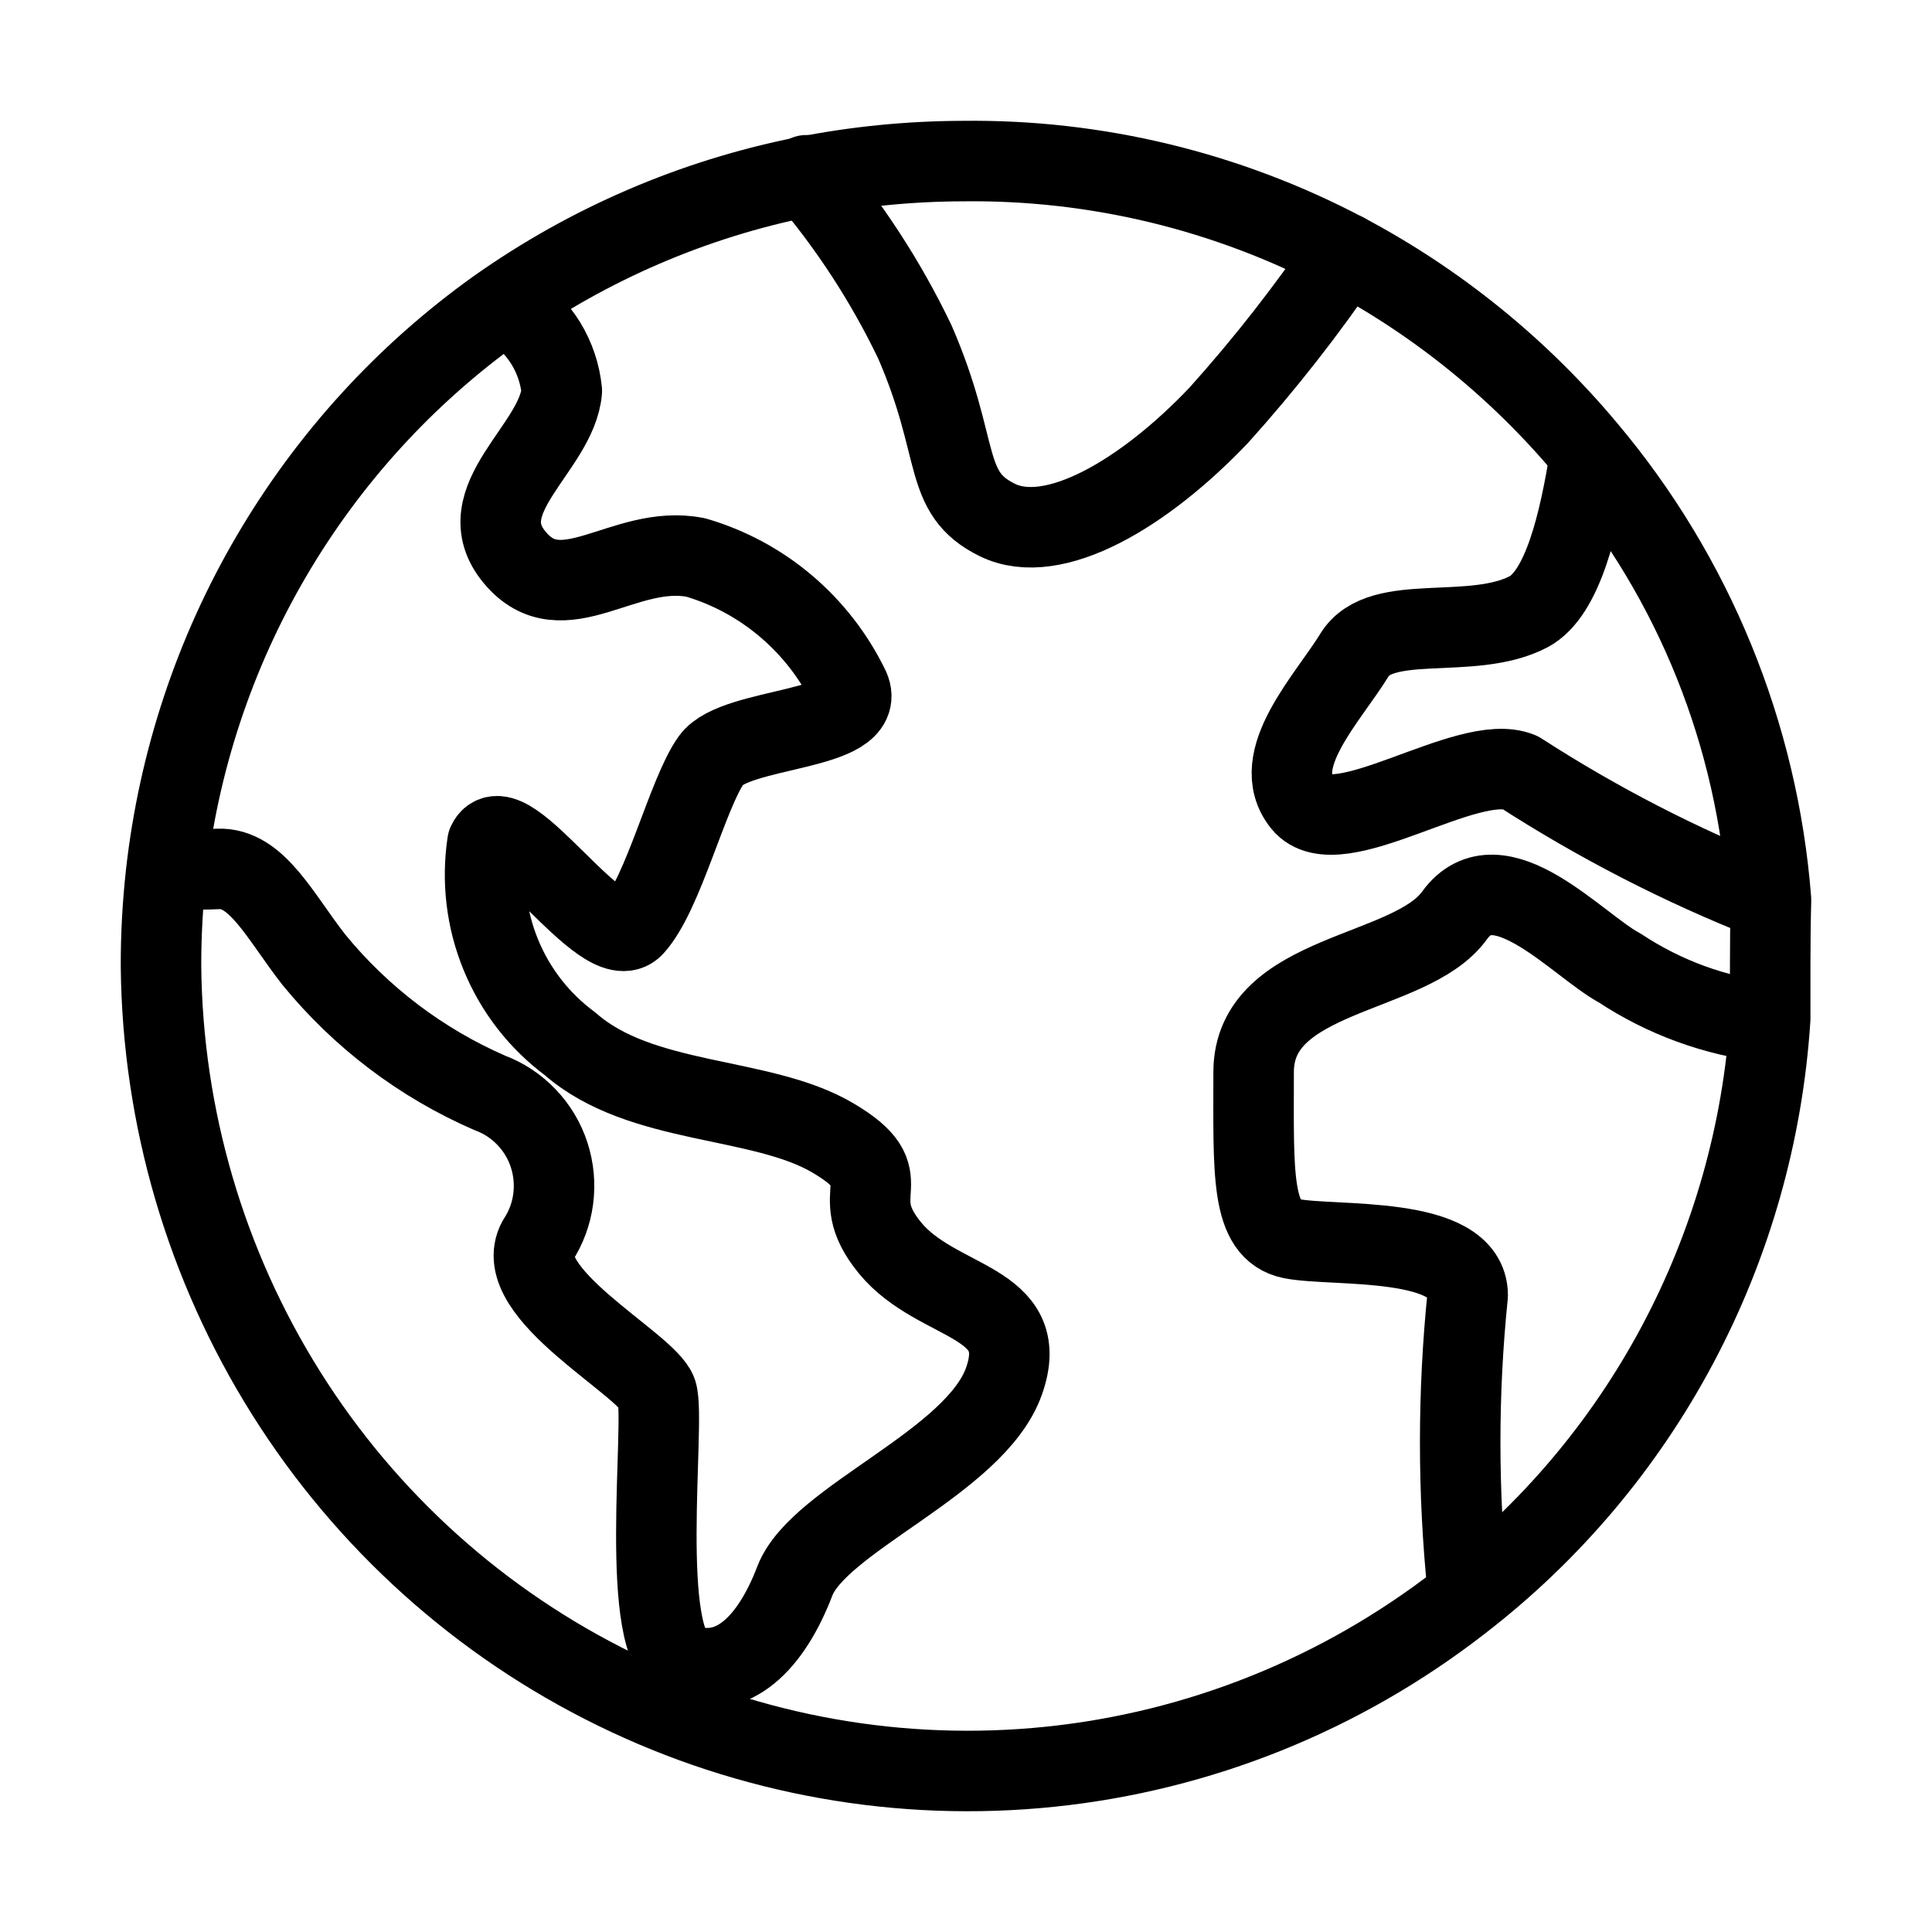 <svg width="24" height="24" viewBox="0 0 24 24" fill="none" xmlns="http://www.w3.org/2000/svg">
<path d="M18.232 19.743C18.108 18.529 18.108 17.305 18.232 16.091C18.232 15.336 16.559 15.491 16.045 15.387C15.532 15.284 15.573 14.57 15.573 13.318C15.573 12.066 17.524 12.129 18.068 11.373C18.612 10.618 19.598 11.746 20.121 12.025C20.676 12.392 21.309 12.623 21.969 12.698" stroke="currentColor" stroke-linecap="round" stroke-linejoin="round"/>
<path d="M21.959 11.177C20.883 10.753 19.852 10.222 18.879 9.594C18.232 9.325 16.61 10.515 16.179 9.977C15.747 9.439 16.497 8.674 16.826 8.136C17.154 7.598 18.283 7.97 18.992 7.598C19.413 7.37 19.618 6.501 19.752 5.663C21.055 7.215 21.829 9.148 21.959 11.177Z" stroke="currentColor" stroke-linecap="round" stroke-linejoin="round"/>
<path d="M16.713 3.149C16.235 3.854 15.71 4.524 15.142 5.156C14.218 6.129 13.088 6.801 12.39 6.46C11.692 6.118 11.949 5.591 11.364 4.246C11.006 3.5 10.554 2.805 10.019 2.177" stroke="currentColor" stroke-linecap="round" stroke-linejoin="round"/>
<path d="M6.343 3.821C6.52 3.934 6.669 4.085 6.78 4.264C6.89 4.444 6.958 4.646 6.979 4.856C6.918 5.57 5.798 6.211 6.394 6.925C6.989 7.639 7.749 6.749 8.642 6.925C9.056 7.046 9.439 7.253 9.768 7.533C10.097 7.813 10.364 8.159 10.552 8.549C10.788 9.087 9.135 9.025 8.837 9.439C8.54 9.853 8.242 11.104 7.872 11.508C7.503 11.911 6.291 9.966 6.055 10.473C5.984 10.944 6.042 11.425 6.223 11.864C6.404 12.304 6.701 12.685 7.082 12.967C7.965 13.742 9.453 13.608 10.347 14.136C11.24 14.663 10.47 14.787 11.055 15.501C11.64 16.215 12.831 16.143 12.472 17.157C12.113 18.17 10.172 18.863 9.874 19.639C9.577 20.415 9.104 20.881 8.509 20.674C7.913 20.467 8.273 17.653 8.16 17.301C8.047 16.95 6.322 16.06 6.681 15.408C6.782 15.254 6.848 15.078 6.872 14.894C6.896 14.711 6.879 14.524 6.822 14.348C6.765 14.172 6.669 14.011 6.541 13.878C6.414 13.744 6.258 13.641 6.086 13.577C5.237 13.208 4.487 12.641 3.899 11.922C3.478 11.384 3.191 10.773 2.708 10.794C2.551 10.802 2.393 10.802 2.236 10.794" stroke="currentColor" stroke-linecap="round" stroke-linejoin="round"/>
<path d="M21.99 11.984C21.99 12.212 21.99 12.439 21.99 12.657C21.898 14.07 21.507 15.448 20.843 16.697C20.179 17.947 19.257 19.038 18.14 19.898C16.664 21.045 14.9 21.755 13.046 21.947C11.192 22.139 9.321 21.807 7.645 20.986C5.968 20.166 4.551 18.892 3.554 17.305C2.557 15.718 2.019 13.883 2 12.005C1.999 11.621 2.02 11.238 2.062 10.857C2.218 9.462 2.664 8.116 3.372 6.908C4.08 5.699 5.033 4.654 6.168 3.842C7.313 3.031 8.614 2.471 9.988 2.197C10.637 2.068 11.297 2.003 11.959 2.001C13.614 1.98 15.247 2.375 16.712 3.149C17.854 3.755 18.868 4.577 19.7 5.57C21.033 7.149 21.838 9.111 22 11.177C21.993 11.439 21.99 11.708 21.99 11.984Z" stroke="currentColor" stroke-linecap="round" stroke-linejoin="round"/>
</svg>
